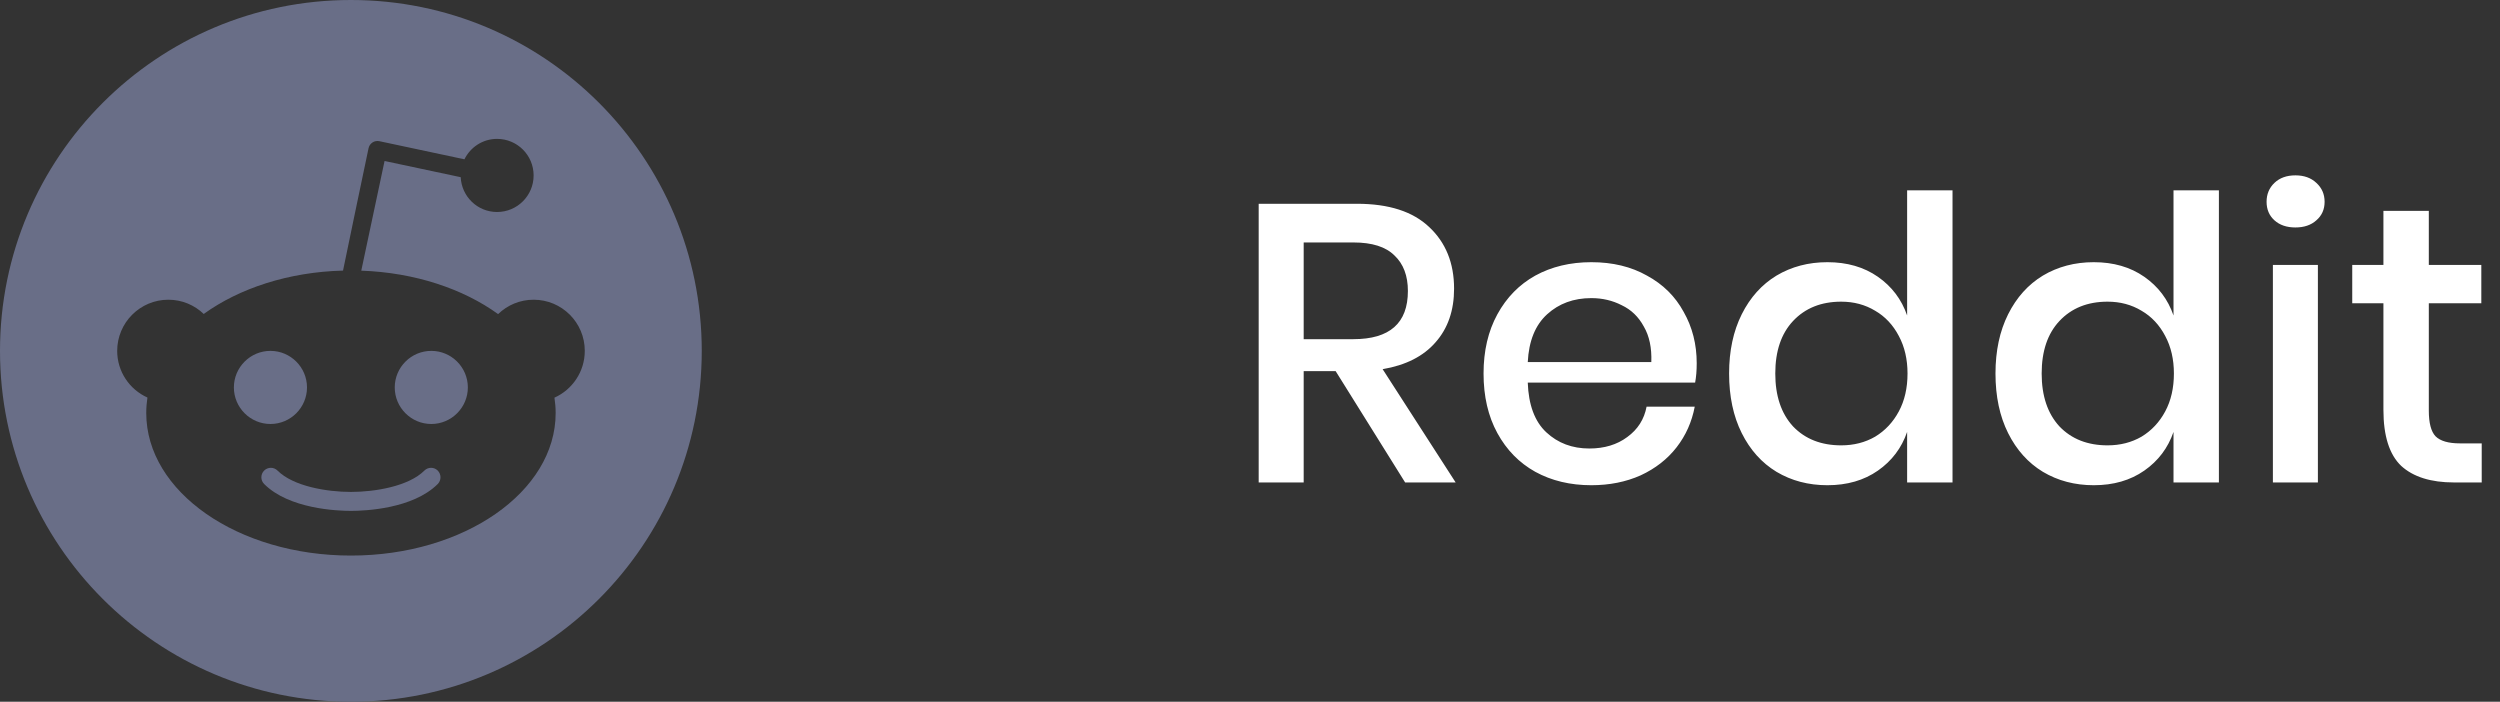 <svg width="114" height="32" viewBox="0 0 114 32" fill="none" xmlns="http://www.w3.org/2000/svg">
<rect x="0" y="0" width="114" height="32" fill="#333333" stroke="none"/>
<path d="M19.351 21.459C18.634 22.176 17.098 22.432 16.003 22.432C14.906 22.432 13.373 22.176 12.656 21.459C12.487 21.29 12.215 21.29 12.045 21.459C11.876 21.629 11.876 21.901 12.045 22.07C13.181 23.206 15.364 23.296 16.003 23.296C16.643 23.296 18.823 23.206 19.962 22.07C20.128 21.901 20.128 21.629 19.962 21.459C19.792 21.29 19.52 21.29 19.351 21.459Z" fill="#696E87"/>
<path d="M13.999 17.667C13.999 16.749 13.251 16 12.332 16C11.414 16 10.665 16.749 10.665 17.667C10.665 18.585 11.414 19.334 12.332 19.334C13.251 19.334 13.999 18.586 13.999 17.667Z" fill="#696E87"/>
<path d="M16 0C7.165 0 0 7.165 0 16C0 24.835 7.165 32 16 32C24.835 32 32 24.835 32 16C32 7.165 24.835 0 16 0ZM25.283 18.134C25.318 18.365 25.338 18.598 25.338 18.835C25.338 22.425 21.158 25.334 16.003 25.334C10.848 25.334 6.669 22.425 6.669 18.835C6.669 18.595 6.688 18.358 6.723 18.128C5.91 17.763 5.344 16.947 5.344 16C5.344 14.714 6.387 13.667 7.677 13.667C8.304 13.667 8.87 13.914 9.29 14.317C10.909 13.149 13.149 12.403 15.642 12.339C15.642 12.307 16.806 6.758 16.806 6.758C16.829 6.65 16.893 6.557 16.986 6.496C17.078 6.435 17.19 6.416 17.299 6.438L21.178 7.264C21.45 6.714 22.009 6.333 22.666 6.333C23.587 6.333 24.333 7.078 24.333 8C24.333 8.922 23.587 9.667 22.666 9.667C21.773 9.667 21.05 8.963 21.008 8.08L17.536 7.341L16.474 12.342C18.922 12.429 21.12 13.171 22.714 14.323C23.133 13.917 23.702 13.667 24.333 13.667C25.623 13.667 26.666 14.71 26.666 16C26.666 16.954 26.093 17.77 25.283 18.134Z" fill="#696E87"/>
<path d="M19.667 16C18.749 16 18 16.749 18 17.667C18 18.585 18.749 19.334 19.667 19.334C20.585 19.334 21.334 18.585 21.334 17.667C21.334 16.749 20.586 16 19.667 16Z" fill="#696E87"/>
<path d="M64.074 22L60.906 16.924H59.448V22H57.396V9.292H61.878C63.33 9.292 64.428 9.646 65.172 10.354C65.928 11.062 66.306 11.998 66.306 13.162C66.306 14.158 66.024 14.974 65.46 15.61C64.908 16.246 64.104 16.654 63.048 16.834L66.378 22H64.074ZM59.448 15.466H61.716C63.372 15.466 64.2 14.734 64.2 13.27C64.2 12.574 63.996 12.034 63.588 11.65C63.192 11.254 62.568 11.056 61.716 11.056H59.448V15.466ZM77.37 16.564C77.37 16.9 77.346 17.194 77.298 17.446H69.666C69.702 18.466 69.984 19.222 70.512 19.714C71.04 20.206 71.694 20.452 72.474 20.452C73.158 20.452 73.734 20.278 74.202 19.93C74.682 19.582 74.976 19.12 75.084 18.544H77.28C77.148 19.24 76.872 19.858 76.452 20.398C76.032 20.938 75.486 21.364 74.814 21.676C74.142 21.976 73.392 22.126 72.564 22.126C71.604 22.126 70.752 21.922 70.008 21.514C69.276 21.106 68.7 20.518 68.28 19.75C67.86 18.982 67.65 18.076 67.65 17.032C67.65 16 67.86 15.1 68.28 14.332C68.7 13.564 69.276 12.976 70.008 12.568C70.752 12.16 71.604 11.956 72.564 11.956C73.536 11.956 74.382 12.16 75.102 12.568C75.834 12.964 76.392 13.516 76.776 14.224C77.172 14.92 77.37 15.7 77.37 16.564ZM75.3 16.51C75.324 15.862 75.21 15.322 74.958 14.89C74.718 14.446 74.382 14.122 73.95 13.918C73.53 13.702 73.068 13.594 72.564 13.594C71.76 13.594 71.088 13.84 70.548 14.332C70.008 14.824 69.714 15.55 69.666 16.51H75.3ZM83.329 11.956C84.229 11.956 84.997 12.178 85.633 12.622C86.269 13.066 86.713 13.654 86.965 14.386V8.68H89.035V22H86.965V19.696C86.713 20.428 86.269 21.016 85.633 21.46C84.997 21.904 84.229 22.126 83.329 22.126C82.465 22.126 81.691 21.922 81.007 21.514C80.335 21.106 79.807 20.518 79.423 19.75C79.039 18.982 78.847 18.076 78.847 17.032C78.847 16 79.039 15.1 79.423 14.332C79.807 13.564 80.335 12.976 81.007 12.568C81.691 12.16 82.465 11.956 83.329 11.956ZM83.959 13.756C83.047 13.756 82.315 14.05 81.763 14.638C81.223 15.214 80.953 16.012 80.953 17.032C80.953 18.052 81.223 18.856 81.763 19.444C82.315 20.02 83.047 20.308 83.959 20.308C84.535 20.308 85.051 20.176 85.507 19.912C85.963 19.636 86.323 19.252 86.587 18.76C86.851 18.268 86.983 17.692 86.983 17.032C86.983 16.384 86.851 15.814 86.587 15.322C86.323 14.818 85.963 14.434 85.507 14.17C85.051 13.894 84.535 13.756 83.959 13.756ZM95.476 11.956C96.376 11.956 97.144 12.178 97.78 12.622C98.416 13.066 98.86 13.654 99.112 14.386V8.68H101.182V22H99.112V19.696C98.86 20.428 98.416 21.016 97.78 21.46C97.144 21.904 96.376 22.126 95.476 22.126C94.612 22.126 93.838 21.922 93.154 21.514C92.482 21.106 91.954 20.518 91.57 19.75C91.186 18.982 90.994 18.076 90.994 17.032C90.994 16 91.186 15.1 91.57 14.332C91.954 13.564 92.482 12.976 93.154 12.568C93.838 12.16 94.612 11.956 95.476 11.956ZM96.106 13.756C95.194 13.756 94.462 14.05 93.91 14.638C93.37 15.214 93.1 16.012 93.1 17.032C93.1 18.052 93.37 18.856 93.91 19.444C94.462 20.02 95.194 20.308 96.106 20.308C96.682 20.308 97.198 20.176 97.654 19.912C98.11 19.636 98.47 19.252 98.734 18.76C98.998 18.268 99.13 17.692 99.13 17.032C99.13 16.384 98.998 15.814 98.734 15.322C98.47 14.818 98.11 14.434 97.654 14.17C97.198 13.894 96.682 13.756 96.106 13.756ZM103.356 9.202C103.356 8.854 103.476 8.566 103.716 8.338C103.956 8.11 104.274 7.996 104.67 7.996C105.066 7.996 105.384 8.11 105.624 8.338C105.876 8.566 106.002 8.854 106.002 9.202C106.002 9.55 105.876 9.832 105.624 10.048C105.384 10.264 105.066 10.372 104.67 10.372C104.274 10.372 103.956 10.264 103.716 10.048C103.476 9.832 103.356 9.55 103.356 9.202ZM105.696 12.082V22H103.644V12.082H105.696ZM113.166 20.218V22H111.906C110.85 22 110.046 21.748 109.494 21.244C108.954 20.728 108.684 19.876 108.684 18.688V13.828H107.262V12.082H108.684V9.616H110.754V12.082H113.148V13.828H110.754V18.724C110.754 19.288 110.856 19.678 111.06 19.894C111.276 20.11 111.648 20.218 112.176 20.218H113.166Z" fill="white"/>
</svg>
